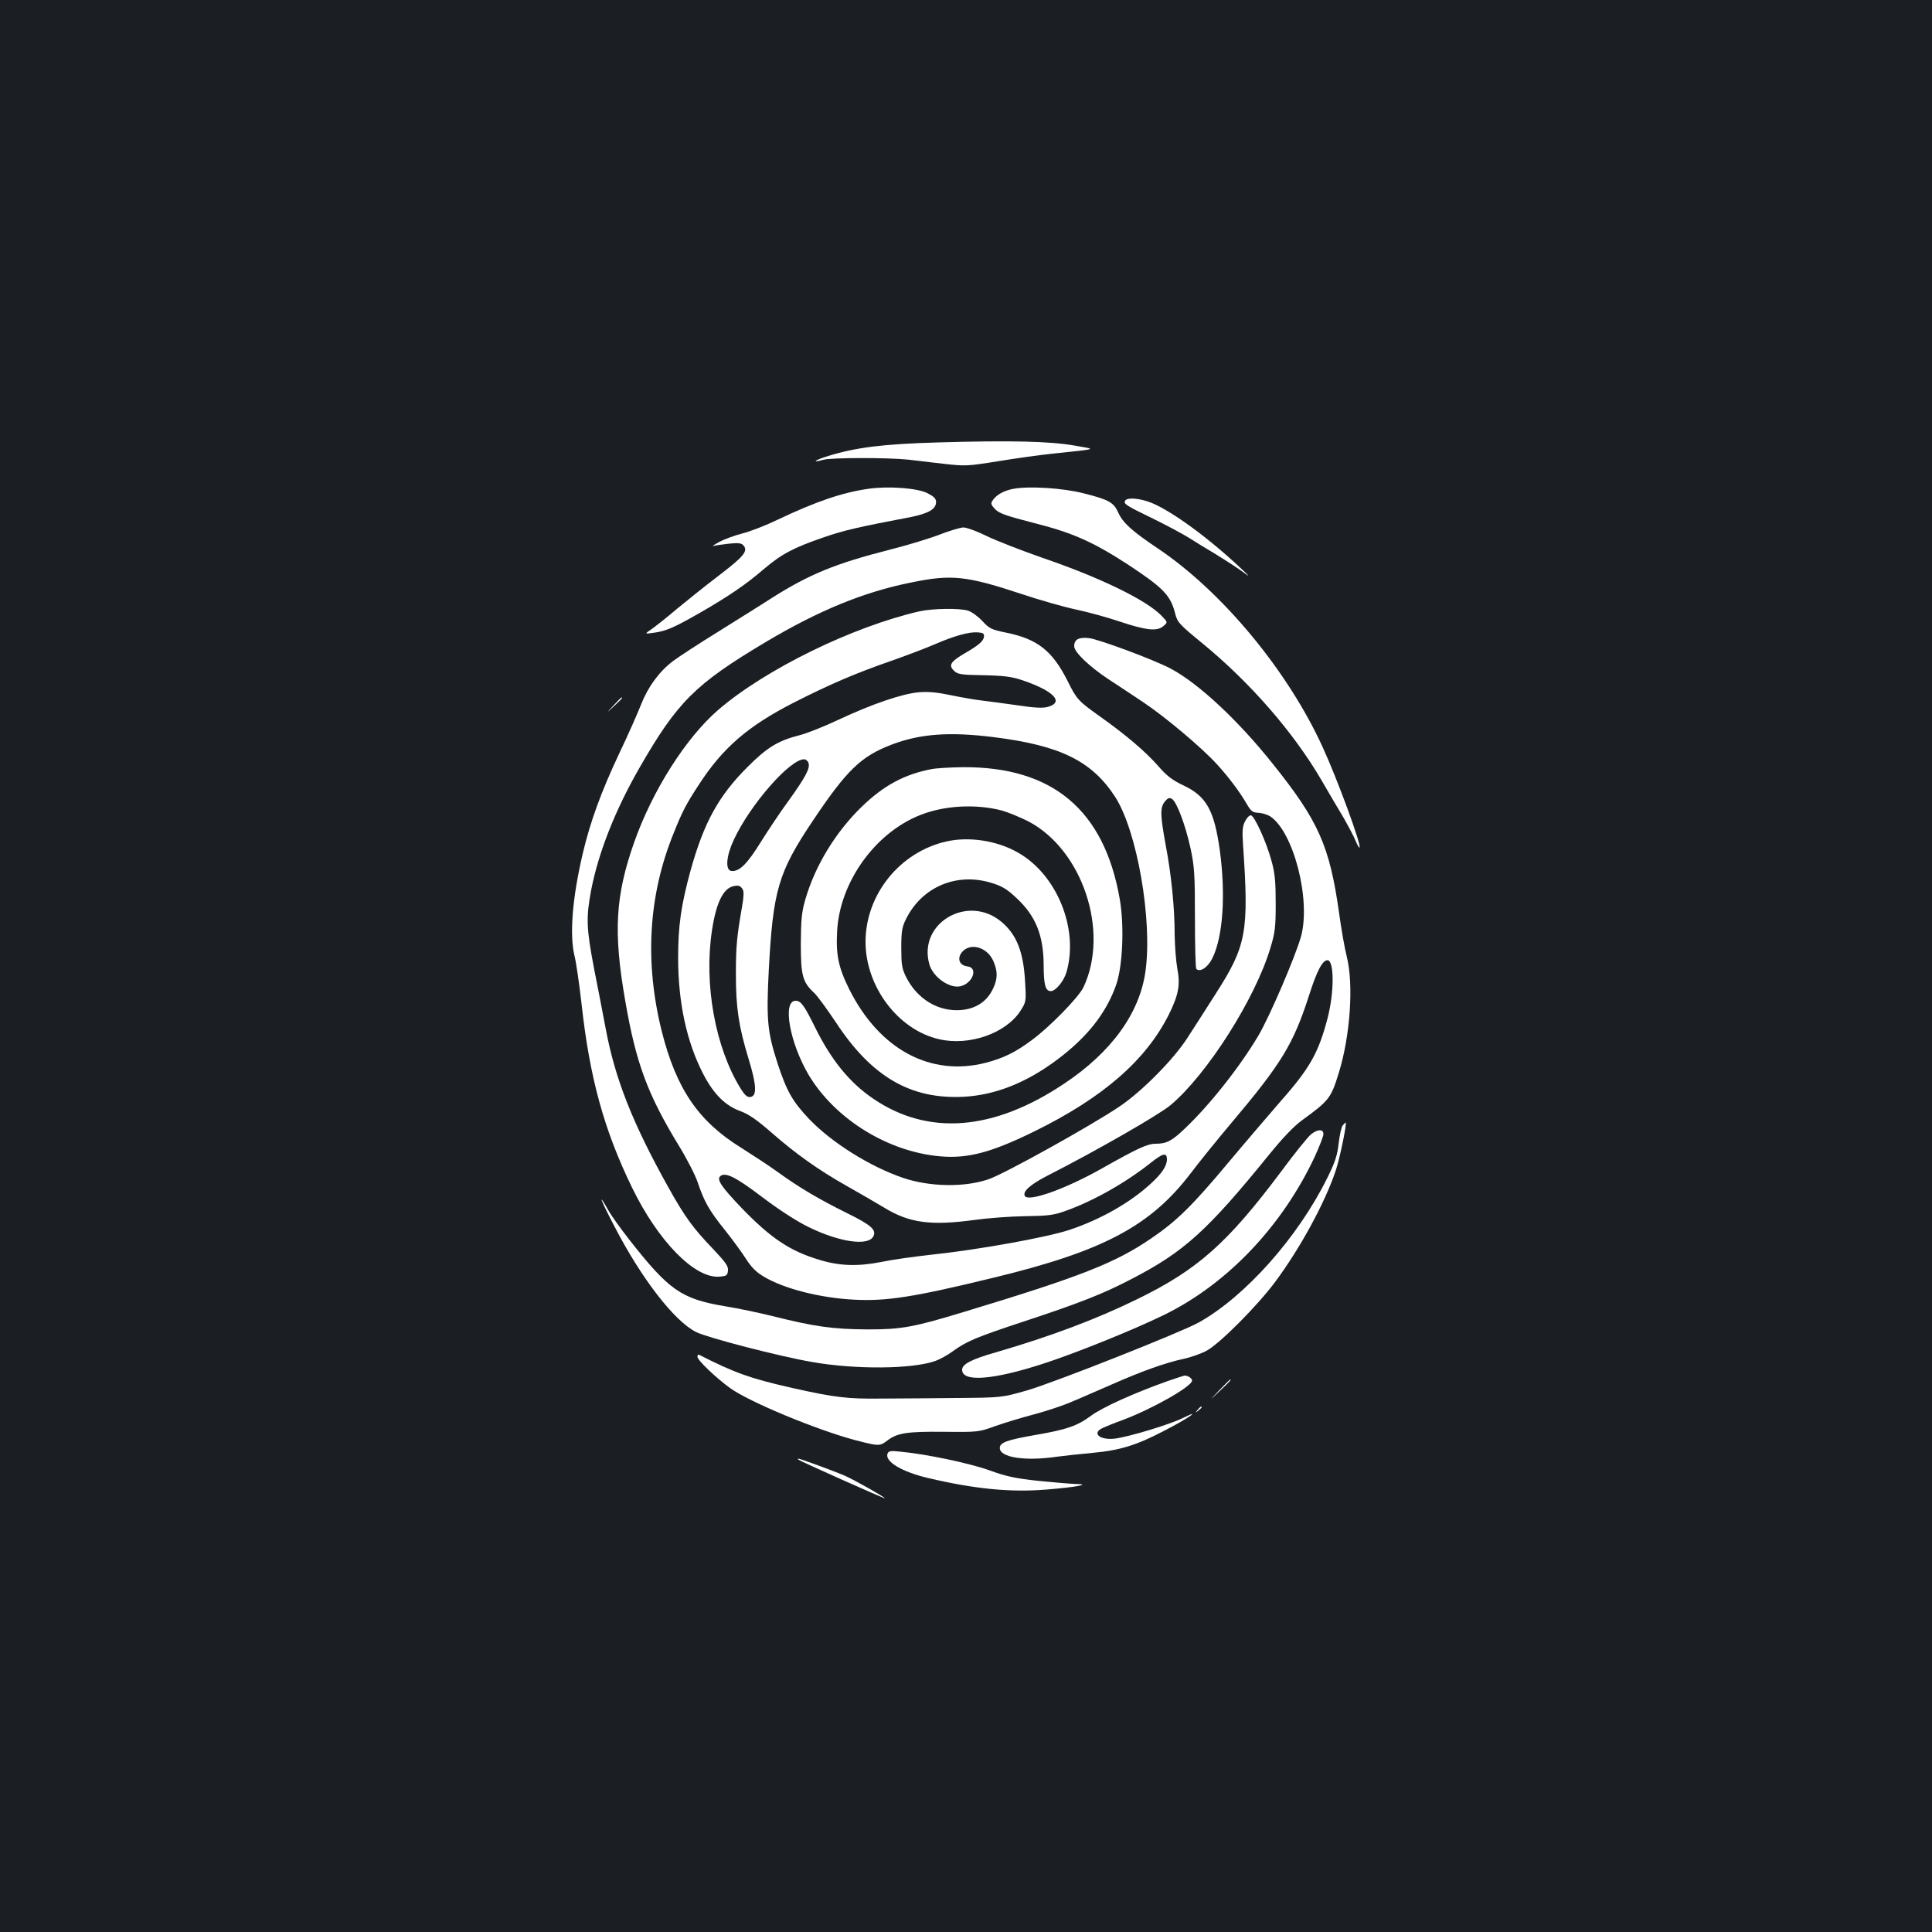 <?xml version="1.0" standalone="no"?>
<!DOCTYPE svg PUBLIC "-//W3C//DTD SVG 20010904//EN"
 "http://www.w3.org/TR/2001/REC-SVG-20010904/DTD/svg10.dtd">
<svg version="1.0" xmlns="http://www.w3.org/2000/svg"
 width="1000pt" height="1000pt" viewBox="0 0 1000 1000"
 preserveAspectRatio="xMidYMid meet">
<rect width="100%" height="100%" fill="#1b1f23"/>
<g transform="translate(0,1000) scale(0.1,-0.1)"
fill="#ffffff" stroke="none">
<path d="M4855 7710 c-284 -8 -425 -26 -568 -70 -69 -21 -91 -38 -26 -20 41
12 334 12 439 1 41 -5 126 -15 188 -22 108 -12 119 -12 280 14 92 15 214 32
272 38 252 27 239 22 120 43 -127 22 -328 27 -705 16z"/>
<path d="M4495 7470 c-134 -19 -270 -65 -470 -160 -60 -29 -142 -61 -182 -71
-40 -10 -94 -30 -120 -44 -26 -14 -40 -24 -30 -21 9 3 45 8 80 12 51 5 65 3
76 -10 24 -29 -1 -58 -131 -157 -67 -51 -164 -129 -215 -171 -50 -43 -109 -89
-130 -104 -38 -26 -38 -26 12 -19 64 9 105 27 241 105 147 85 234 144 327 224
93 79 154 111 311 165 104 36 178 53 451 105 90 18 130 41 130 77 0 19 -11 29
-46 47 -53 26 -201 37 -304 22z"/>
<path d="M5246 7470 c-50 -9 -91 -32 -110 -63 -9 -13 -5 -22 16 -44 22 -21 59
-34 200 -70 198 -50 304 -97 483 -213 187 -123 224 -161 248 -257 11 -44 21
-55 142 -154 246 -202 471 -460 616 -709 35 -61 86 -147 113 -192 26 -46 55
-100 63 -121 9 -21 17 -36 20 -34 11 11 -115 355 -191 520 -181 396 -520 805
-854 1029 -133 89 -181 133 -204 185 -23 52 -49 67 -177 99 -107 28 -283 39
-365 24z"/>
<path d="M5824 7409 c-10 -17 3 -25 143 -93 72 -35 157 -81 189 -101 33 -21
93 -58 134 -82 41 -25 100 -63 130 -84 55 -40 55 -40 0 12 -164 154 -351 291
-459 336 -60 24 -125 30 -137 12z"/>
<path d="M4866 7234 c-48 -19 -165 -55 -260 -79 -283 -72 -418 -128 -611 -250
-49 -32 -173 -109 -275 -173 -102 -63 -208 -132 -237 -154 -72 -55 -129 -133
-165 -225 -17 -43 -67 -157 -113 -253 -93 -197 -150 -354 -188 -515 -55 -233
-70 -425 -43 -534 8 -31 24 -141 36 -246 42 -384 117 -655 261 -951 135 -278
324 -471 451 -462 39 3 43 6 46 31 3 22 -11 42 -75 110 -106 110 -148 168
-234 322 -184 330 -275 559 -324 821 -14 76 -42 218 -61 315 -39 205 -41 260
-14 403 38 194 124 413 250 632 196 341 288 433 652 650 275 164 509 260 754
309 208 43 285 35 567 -58 92 -31 221 -68 287 -82 66 -14 166 -42 222 -61 138
-46 195 -53 228 -26 25 21 25 21 -8 55 -78 81 -318 198 -620 301 -106 37 -234
87 -284 111 -50 25 -105 45 -122 45 -17 -1 -71 -17 -120 -36z"/>
<path d="M4760 6836 c-346 -79 -798 -300 -1042 -510 -167 -144 -341 -417 -436
-687 -97 -276 -108 -463 -46 -818 56 -325 116 -486 279 -753 41 -67 84 -151
96 -187 33 -99 60 -147 139 -245 39 -49 89 -117 110 -150 28 -44 53 -70 92
-93 104 -63 292 -111 468 -120 168 -9 309 13 720 113 571 138 816 268 1026
545 40 53 133 168 207 256 260 308 321 408 402 659 41 129 70 184 96 184 35 0
36 -165 0 -302 -46 -176 -92 -258 -239 -424 -57 -66 -180 -209 -272 -319 -187
-224 -268 -304 -400 -394 -187 -128 -365 -198 -966 -380 -266 -81 -328 -92
-500 -92 -185 1 -277 14 -500 70 -65 16 -174 39 -242 50 -226 38 -290 83 -496
346 -43 55 -92 123 -108 152 -58 103 -39 51 32 -84 141 -273 312 -493 424
-548 61 -30 432 -126 601 -155 223 -39 517 -37 637 6 22 8 61 29 87 48 74 54
122 74 370 156 285 94 411 143 556 219 273 141 393 249 715 646 70 86 127 146
170 177 140 102 149 114 189 243 60 193 78 458 42 603 -11 43 -29 145 -40 227
-49 347 -106 476 -346 775 -178 223 -382 413 -525 489 -84 45 -369 151 -422
158 -54 6 -78 -6 -78 -42 0 -30 76 -103 175 -169 44 -29 125 -82 180 -119 113
-75 305 -236 384 -323 62 -68 116 -140 154 -205 23 -39 31 -45 61 -46 18 -1
45 -9 60 -18 120 -79 211 -426 161 -619 -26 -97 -163 -418 -222 -517 -97 -163
-252 -359 -381 -481 -67 -64 -94 -78 -151 -78 -41 0 -92 -23 -276 -127 -187
-106 -380 -175 -400 -144 -14 23 26 59 117 106 246 125 576 314 637 365 189
159 439 552 517 815 24 79 27 107 27 230 0 112 -4 156 -22 220 -26 97 -89 235
-107 235 -8 0 -21 -14 -30 -32 -13 -25 -15 -49 -10 -122 31 -451 18 -521 -143
-772 -49 -77 -113 -177 -143 -223 -70 -111 -237 -280 -353 -358 -150 -101
-600 -351 -679 -377 -126 -43 -304 -39 -441 7 -173 59 -370 183 -487 305 -86
91 -116 144 -162 284 -54 165 -60 229 -47 483 22 417 49 509 227 775 178 266
251 336 412 397 146 55 296 66 522 38 347 -43 510 -123 631 -308 114 -175 195
-638 158 -904 -30 -217 -176 -419 -421 -582 -366 -245 -704 -271 -988 -78
-122 83 -216 198 -300 367 -58 118 -75 140 -102 140 -70 0 -30 -220 69 -386
137 -227 408 -395 678 -419 145 -13 267 20 491 130 353 174 574 366 693 602
51 102 61 156 45 238 -7 39 -13 117 -14 175 0 143 -17 310 -46 464 -29 157
-30 196 -5 227 16 19 23 22 37 14 25 -16 69 -133 96 -255 20 -94 23 -131 23
-362 0 -141 3 -259 7 -263 19 -19 59 7 82 53 56 110 71 328 40 559 -29 208
-69 281 -187 337 -59 28 -87 49 -132 101 -67 76 -168 162 -305 259 -109 78
-117 86 -164 181 -80 158 -156 218 -321 251 -72 15 -84 20 -120 59 -22 24 -55
48 -74 54 -44 14 -181 12 -251 -3z m333 -131 c-2 -23 -26 -44 -102 -88 -71
-42 -82 -60 -54 -88 19 -19 34 -22 154 -24 105 -2 148 -8 198 -25 165 -55 222
-115 134 -139 -25 -7 -70 -5 -161 9 -70 10 -154 21 -187 25 -33 4 -103 16
-155 27 -67 14 -114 19 -162 15 -87 -7 -244 -61 -415 -141 -76 -36 -167 -72
-203 -81 -113 -29 -168 -62 -271 -165 -150 -150 -226 -288 -295 -537 -49 -179
-64 -286 -64 -450 0 -232 44 -437 131 -604 53 -102 113 -162 191 -190 45 -17
85 -45 161 -111 127 -111 242 -193 389 -276 62 -35 150 -86 195 -113 131 -80
242 -94 470 -63 65 9 181 18 258 19 122 2 149 5 212 28 141 50 311 146 440
249 63 50 83 54 83 17 0 -34 -27 -74 -84 -126 -108 -99 -258 -184 -418 -238
-120 -40 -476 -104 -723 -130 -82 -9 -197 -25 -254 -37 -123 -24 -218 -21
-326 13 -148 45 -247 112 -395 265 -103 108 -131 147 -113 165 25 25 80 -2
218 -107 86 -65 178 -125 240 -155 158 -78 308 -100 335 -49 18 34 -10 59
-138 122 -141 70 -244 130 -357 212 -44 32 -130 88 -190 126 -221 137 -335
305 -410 603 -89 357 -69 701 60 1020 45 114 67 156 130 252 125 194 256 307
495 429 187 95 320 152 502 215 80 28 182 67 226 86 99 43 176 65 222 62 28
-2 35 -6 33 -22z m-908 -655 c9 -27 -18 -76 -105 -197 -40 -54 -103 -149 -142
-211 -71 -115 -112 -155 -153 -150 -32 5 -26 78 13 161 84 181 290 417 364
417 9 0 20 -9 23 -20z m-341 -653 c7 -11 6 -38 -3 -89 -28 -160 -32 -209 -32
-353 0 -173 15 -269 66 -437 41 -134 44 -191 9 -196 -17 -2 -29 9 -52 46 -130
212 -189 537 -147 815 21 141 57 217 110 230 28 6 37 3 49 -16z"/>
<path d="M3175 6348 c-40 -43 -40 -43 3 -3 39 36 47 45 39 45 -2 0 -21 -19
-42 -42z"/>
<path d="M4821 6019 c-140 -27 -246 -84 -359 -193 -136 -131 -244 -308 -294
-483 -19 -65 -22 -104 -23 -228 0 -164 9 -199 70 -255 15 -14 65 -82 111 -151
185 -282 386 -399 659 -386 164 8 327 72 488 193 155 116 253 241 304 386 34
96 43 305 19 443 -80 463 -349 688 -815 684 -64 -1 -136 -5 -160 -10z m364
-214 c32 -9 93 -34 137 -56 281 -147 422 -570 286 -859 -25 -52 -173 -204
-268 -274 -86 -64 -147 -93 -238 -117 -286 -73 -550 69 -706 380 -56 112 -70
179 -63 301 13 253 195 508 429 601 125 50 288 59 423 24z"/>
<path d="M4900 5645 c-242 -54 -420 -275 -420 -520 0 -232 169 -456 381 -504
156 -36 345 30 421 147 29 46 30 49 24 147 -8 158 -44 248 -123 314 -174 145
-432 -7 -373 -219 18 -67 104 -127 160 -115 65 14 95 97 37 103 -40 5 -54 38
-30 71 41 54 130 32 164 -42 23 -53 24 -91 0 -142 -36 -80 -112 -120 -210
-113 -102 8 -192 72 -242 173 -21 43 -24 64 -24 150 0 84 4 107 24 147 82 167
261 243 440 189 57 -17 82 -32 131 -78 100 -92 141 -193 142 -347 0 -103 9
-136 37 -136 25 0 67 51 81 98 65 223 -49 505 -251 619 -108 62 -252 84 -369
58z"/>
<path d="M6950 4175 c-7 -8 -16 -50 -21 -92 -7 -63 -18 -97 -58 -178 -153
-310 -425 -615 -666 -750 -94 -52 -746 -310 -890 -352 -130 -37 -130 -37 -360
-39 -126 -1 -304 -3 -395 -3 -173 -2 -236 5 -460 55 -216 49 -298 78 -482 172
-5 2 -8 -3 -8 -11 0 -17 95 -108 168 -161 99 -72 449 -217 648 -270 123 -32
128 -32 167 -2 51 39 102 47 294 45 176 -2 179 -1 263 29 47 17 137 44 201 61
64 17 152 46 195 65 44 18 136 59 206 89 158 70 282 114 372 133 38 8 92 27
120 42 67 35 261 230 354 354 130 174 260 412 316 580 21 62 59 248 51 248 -1
0 -8 -7 -15 -15z"/>
<path d="M6786 4129 c-15 -12 -85 -98 -155 -193 -278 -371 -432 -508 -746
-661 -210 -103 -450 -193 -732 -275 -126 -36 -173 -61 -173 -90 0 -65 159 -53
418 31 170 55 467 175 627 253 327 160 612 459 782 823 23 51 43 102 43 113 0
27 -30 26 -64 -1z"/>
<path d="M6045 2852 c-172 -61 -339 -136 -398 -180 -72 -53 -126 -72 -297
-101 -141 -25 -175 -38 -175 -66 0 -49 131 -69 295 -45 36 5 120 14 185 20
142 13 227 39 374 116 119 61 198 116 95 65 -69 -34 -277 -97 -352 -107 -79
-10 -124 28 -64 55 15 7 61 26 103 41 152 57 359 174 359 204 0 12 -21 26 -38
26 -4 0 -43 -13 -87 -28z"/>
<path d="M6310 2803 c-55 -58 -55 -58 3 -3 53 50 62 60 54 60 -1 0 -27 -26
-57 -57z"/>
<path d="M6199 2703 c-13 -16 -12 -17 4 -4 9 7 17 15 17 17 0 8 -8 3 -21 -13z"/>
<path d="M4594 2476 c-16 -40 73 -94 209 -126 242 -57 426 -75 612 -60 160 13
236 28 152 29 -26 1 -113 8 -192 16 -118 13 -164 22 -252 54 -103 37 -324 84
-460 97 -53 6 -64 4 -69 -10z"/>
<path d="M4132 2445 c7 -7 448 -204 448 -200 0 6 -160 96 -208 117 -53 23
-230 88 -239 88 -4 0 -4 -2 -1 -5z"/>
</g>
</svg>
